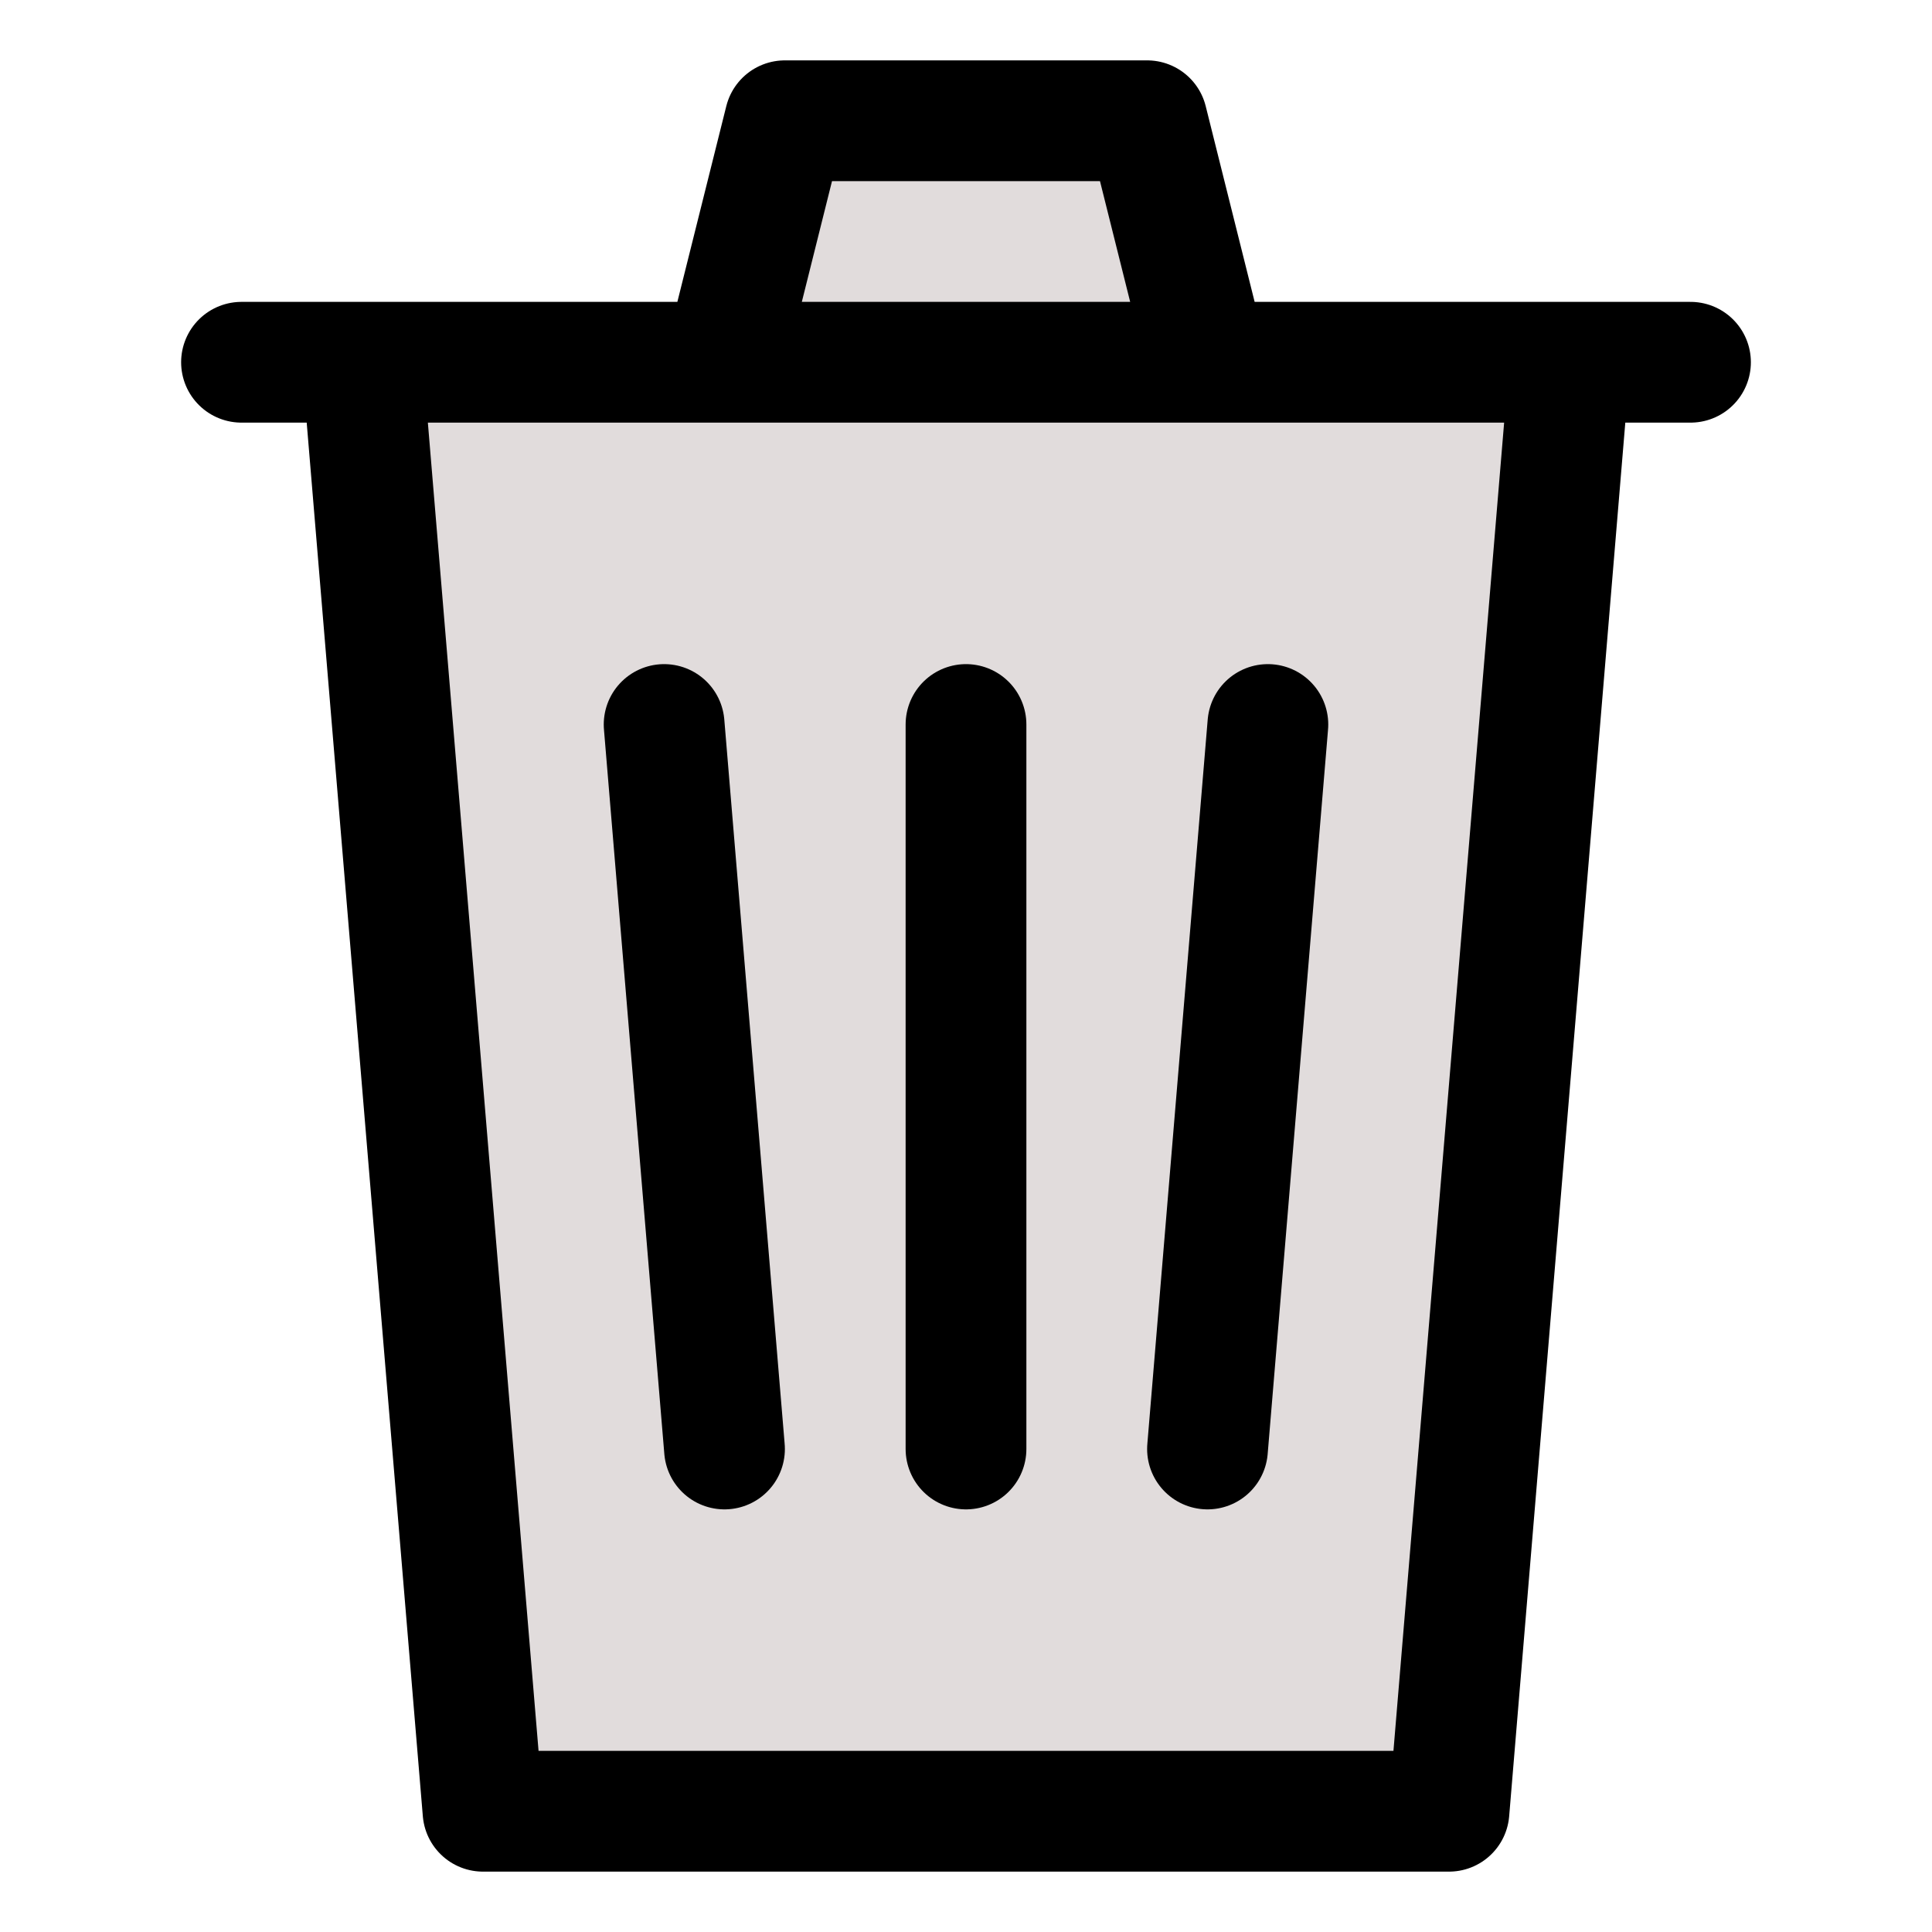 <?xml version="1.0" encoding="UTF-8" standalone="no"?> <svg id="i-trash" xmlns="http://www.w3.org/2000/svg" viewBox="0 0 32 32"  fill="#e1dcdc" stroke="#000" stroke-linecap="round" stroke-linejoin="round" stroke-width="2">
    <path d="M28 6 L6 6 8 30 24 30 26 6 4 6 M16 12 L16 24 M21 12 L20 24 M11 12 L12 24 M12 6 L13 2 19 2 20 6" />
</svg>